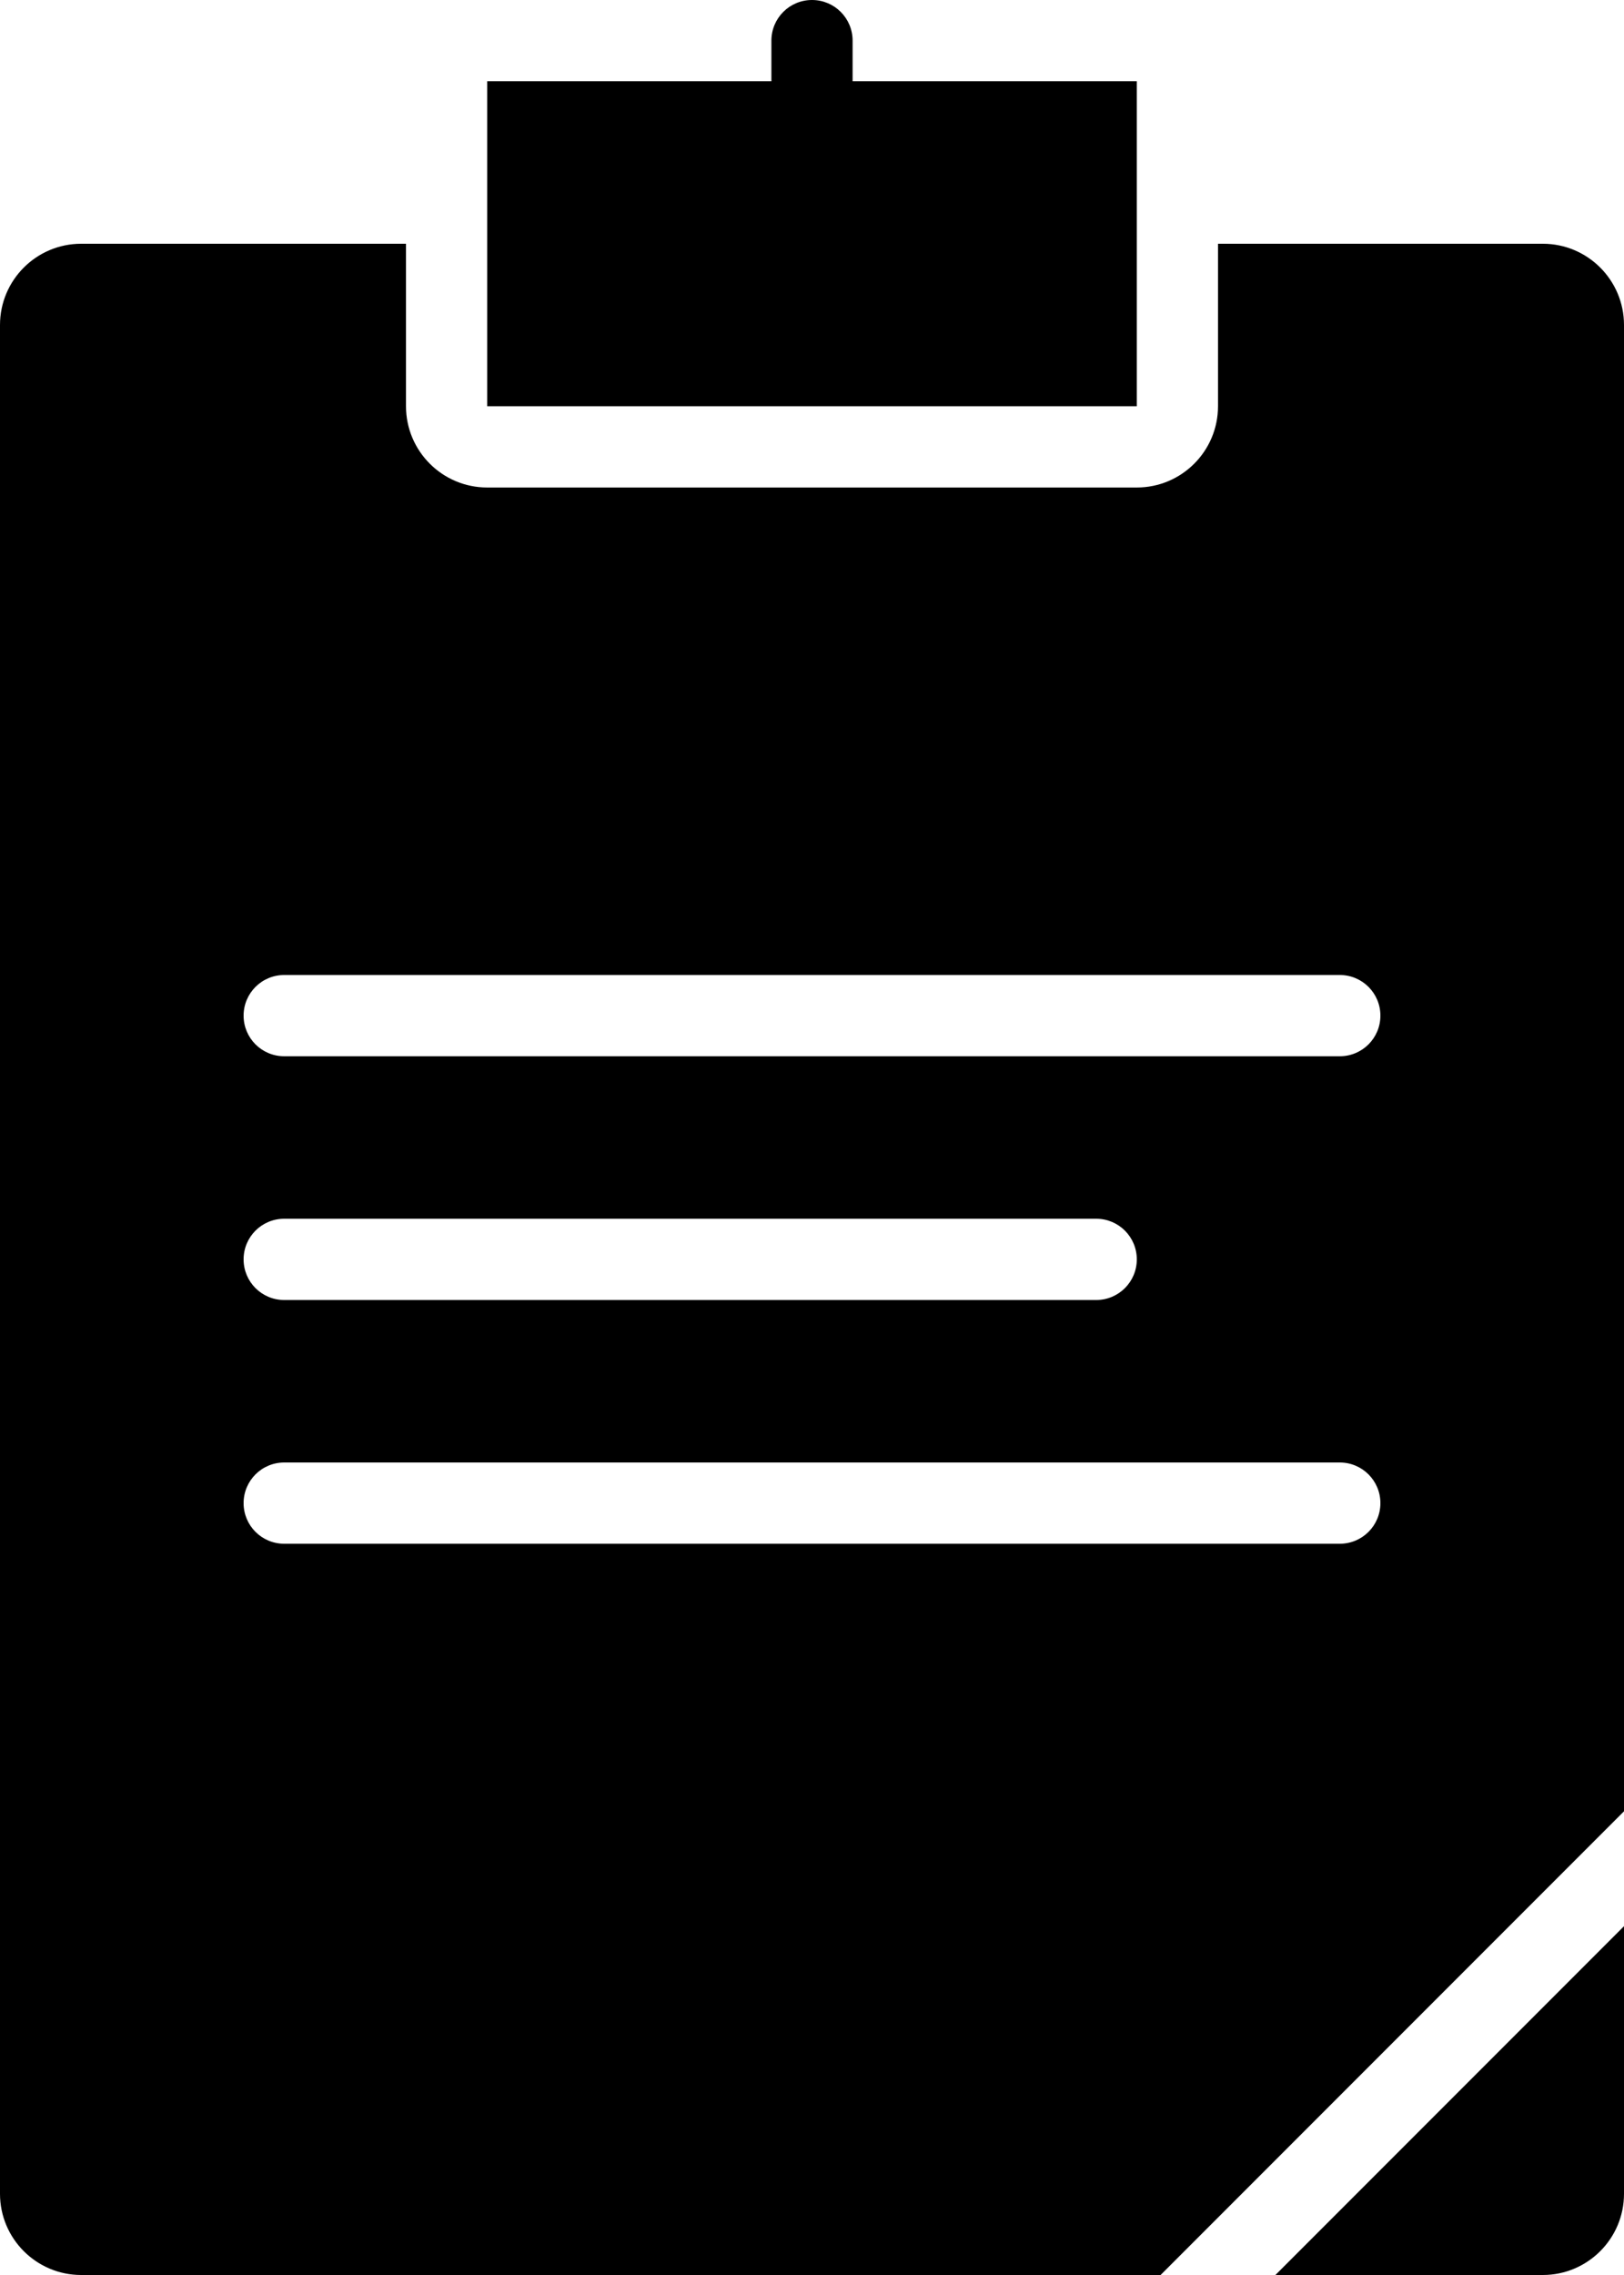 <?xml version="1.0" encoding="iso-8859-1"?>
<!-- Generator: Adobe Illustrator 16.0.4, SVG Export Plug-In . SVG Version: 6.00 Build 0)  -->
<!DOCTYPE svg PUBLIC "-//W3C//DTD SVG 1.1//EN" "http://www.w3.org/Graphics/SVG/1.1/DTD/svg11.dtd">
<svg version="1.1" id="Layer_1" xmlns="http://www.w3.org/2000/svg" xmlns:xlink="http://www.w3.org/1999/xlink" x="0px" y="0px"
	 width="40px" height="56px" viewBox="0 0 40 56" style="enable-background:new 0 0 40 56;" xml:space="preserve">
<g id="_x38_09-clipboard-selected_x40_2x.png">
	<g>
		<path d="M28,2h-7V1c0-0.553-0.447-1-1-1s-1,0.447-1,1v1h-7v8h16V2z M38,6h-8v4c0,1.104-0.896,2-2,2H12c-1.104,0-2-0.896-2-2V6H2
			C0.896,6,0,6.896,0,8v46c0,1.104,0.896,2,2,2h26.586L40,44.586V8C40,6.896,39.104,6,38,6z M33,38H7c-0.553,0-1-0.447-1-1
			c0-0.552,0.447-1,1-1h26c0.553,0,1,0.448,1,1C34,37.553,33.553,38,33,38z M6,31c0-0.553,0.447-1,1-1h20c0.553,0,1,0.447,1,1
			s-0.447,1-1,1H7C6.447,32,6,31.553,6,31z M33,26H7c-0.553,0-1-0.447-1-1c0-0.552,0.447-1,1-1h26c0.553,0,1,0.448,1,1
			C34,25.553,33.553,26,33,26z M38,56c1.104,0,2-0.896,2-2v-6.586L31.414,56H38z"/>
	</g>
</g>
<g>
</g>
<g>
</g>
<g>
</g>
<g>
</g>
<g>
</g>
<g>
</g>
<g>
</g>
<g>
</g>
<g>
</g>
<g>
</g>
<g>
</g>
<g>
</g>
<g>
</g>
<g>
</g>
<g>
</g>
</svg>
